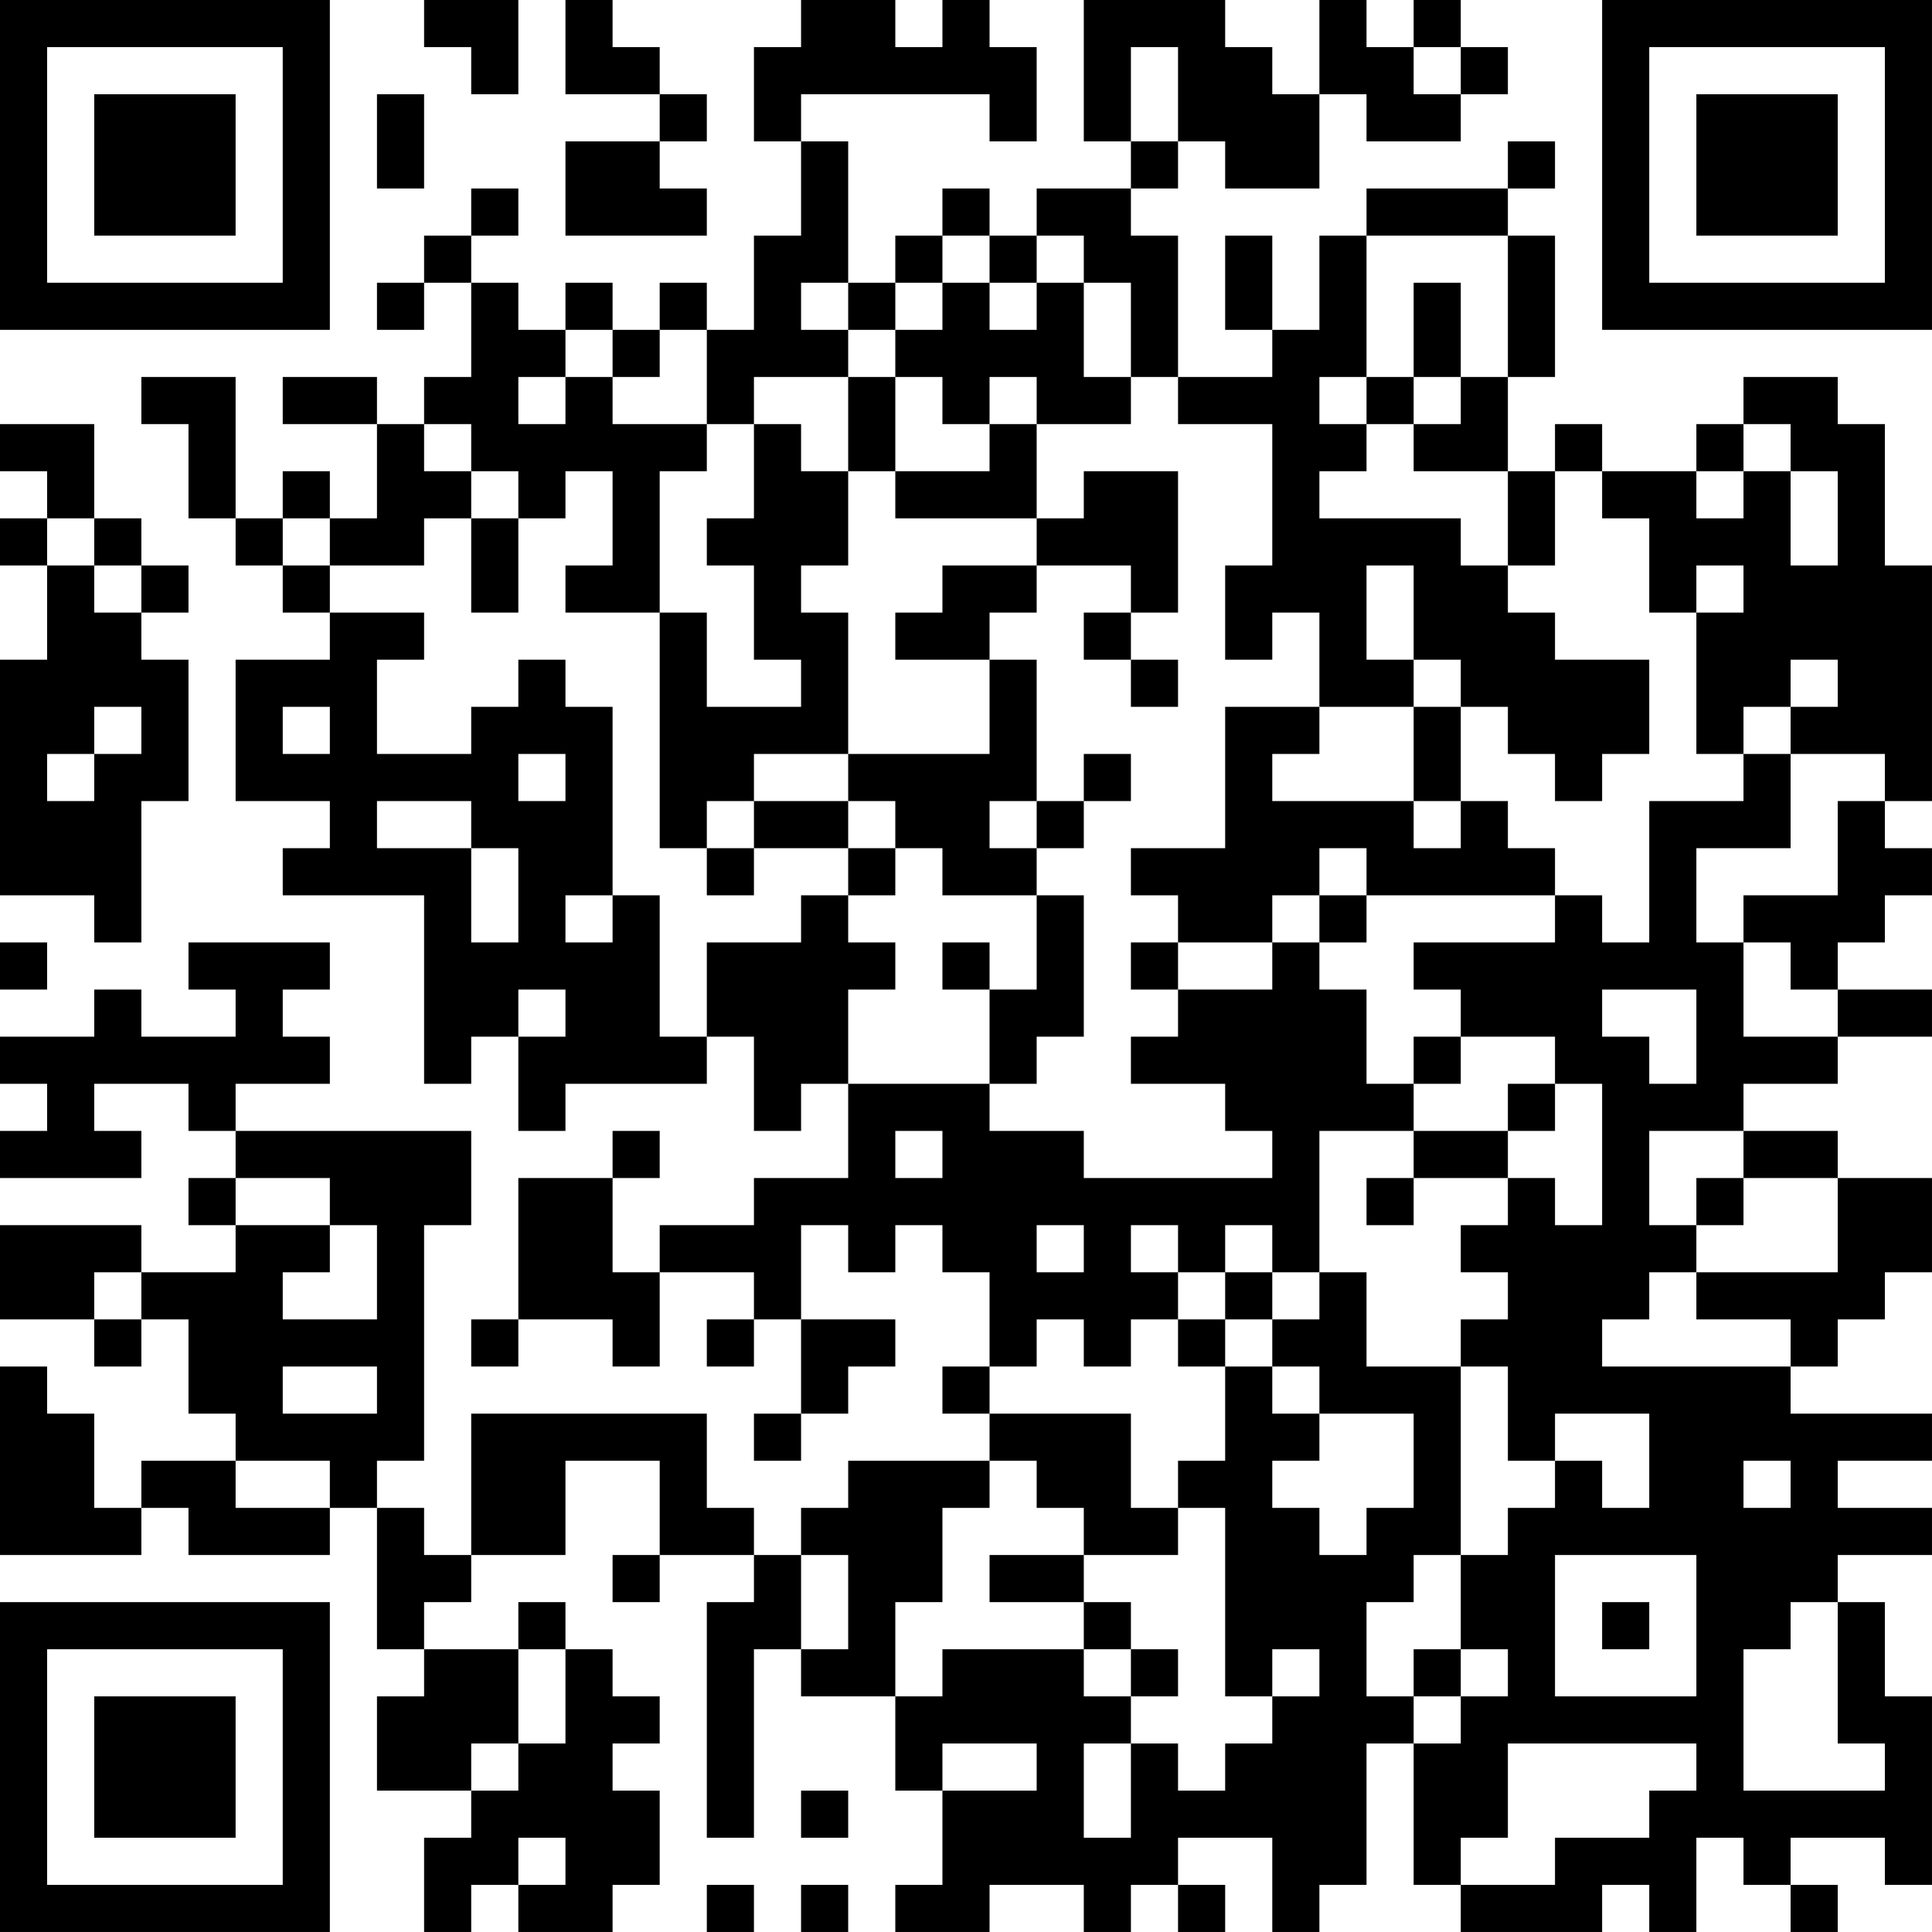 <?xml version="1.0" encoding="UTF-8"?>
<svg xmlns="http://www.w3.org/2000/svg" version="1.1" width="200" height="200" viewBox="0 0 200 200"><rect x="0" y="0" width="200" height="200" fill="#ffffff"/><g transform="scale(4.878)"><g transform="translate(0,0)"><path fill-rule="evenodd" d="M9 0L9 1L10 1L10 2L11 2L11 0ZM12 0L12 2L14 2L14 3L12 3L12 5L15 5L15 4L14 4L14 3L15 3L15 2L14 2L14 1L13 1L13 0ZM17 0L17 1L16 1L16 3L17 3L17 5L16 5L16 7L15 7L15 6L14 6L14 7L13 7L13 6L12 6L12 7L11 7L11 6L10 6L10 5L11 5L11 4L10 4L10 5L9 5L9 6L8 6L8 7L9 7L9 6L10 6L10 8L9 8L9 9L8 9L8 8L6 8L6 9L8 9L8 11L7 11L7 10L6 10L6 11L5 11L5 8L3 8L3 9L4 9L4 11L5 11L5 12L6 12L6 13L7 13L7 14L5 14L5 17L7 17L7 18L6 18L6 19L9 19L9 23L10 23L10 22L11 22L11 24L12 24L12 23L15 23L15 22L16 22L16 24L17 24L17 23L18 23L18 25L16 25L16 26L14 26L14 27L13 27L13 25L14 25L14 24L13 24L13 25L11 25L11 28L10 28L10 29L11 29L11 28L13 28L13 29L14 29L14 27L16 27L16 28L15 28L15 29L16 29L16 28L17 28L17 30L16 30L16 31L17 31L17 30L18 30L18 29L19 29L19 28L17 28L17 26L18 26L18 27L19 27L19 26L20 26L20 27L21 27L21 29L20 29L20 30L21 30L21 31L18 31L18 32L17 32L17 33L16 33L16 32L15 32L15 30L10 30L10 33L9 33L9 32L8 32L8 31L9 31L9 26L10 26L10 24L5 24L5 23L7 23L7 22L6 22L6 21L7 21L7 20L4 20L4 21L5 21L5 22L3 22L3 21L2 21L2 22L0 22L0 23L1 23L1 24L0 24L0 25L3 25L3 24L2 24L2 23L4 23L4 24L5 24L5 25L4 25L4 26L5 26L5 27L3 27L3 26L0 26L0 28L2 28L2 29L3 29L3 28L4 28L4 30L5 30L5 31L3 31L3 32L2 32L2 30L1 30L1 29L0 29L0 33L3 33L3 32L4 32L4 33L7 33L7 32L8 32L8 35L9 35L9 36L8 36L8 38L10 38L10 39L9 39L9 41L10 41L10 40L11 40L11 41L13 41L13 40L14 40L14 38L13 38L13 37L14 37L14 36L13 36L13 35L12 35L12 34L11 34L11 35L9 35L9 34L10 34L10 33L12 33L12 31L14 31L14 33L13 33L13 34L14 34L14 33L16 33L16 34L15 34L15 39L16 39L16 35L17 35L17 36L19 36L19 38L20 38L20 40L19 40L19 41L21 41L21 40L23 40L23 41L24 41L24 40L25 40L25 41L26 41L26 40L25 40L25 39L27 39L27 41L28 41L28 40L29 40L29 37L30 37L30 40L31 40L31 41L34 41L34 40L35 40L35 41L36 41L36 39L37 39L37 40L38 40L38 41L39 41L39 40L38 40L38 39L40 39L40 40L41 40L41 36L40 36L40 34L39 34L39 33L41 33L41 32L39 32L39 31L41 31L41 30L38 30L38 29L39 29L39 28L40 28L40 27L41 27L41 25L39 25L39 24L37 24L37 23L39 23L39 22L41 22L41 21L39 21L39 20L40 20L40 19L41 19L41 18L40 18L40 17L41 17L41 12L40 12L40 9L39 9L39 8L37 8L37 9L36 9L36 10L34 10L34 9L33 9L33 10L32 10L32 8L33 8L33 5L32 5L32 4L33 4L33 3L32 3L32 4L29 4L29 5L28 5L28 7L27 7L27 5L26 5L26 7L27 7L27 8L25 8L25 5L24 5L24 4L25 4L25 3L26 3L26 4L28 4L28 2L29 2L29 3L31 3L31 2L32 2L32 1L31 1L31 0L30 0L30 1L29 1L29 0L28 0L28 2L27 2L27 1L26 1L26 0L23 0L23 3L24 3L24 4L22 4L22 5L21 5L21 4L20 4L20 5L19 5L19 6L18 6L18 3L17 3L17 2L21 2L21 3L22 3L22 1L21 1L21 0L20 0L20 1L19 1L19 0ZM24 1L24 3L25 3L25 1ZM30 1L30 2L31 2L31 1ZM8 2L8 4L9 4L9 2ZM20 5L20 6L19 6L19 7L18 7L18 6L17 6L17 7L18 7L18 8L16 8L16 9L15 9L15 7L14 7L14 8L13 8L13 7L12 7L12 8L11 8L11 9L12 9L12 8L13 8L13 9L15 9L15 10L14 10L14 13L12 13L12 12L13 12L13 10L12 10L12 11L11 11L11 10L10 10L10 9L9 9L9 10L10 10L10 11L9 11L9 12L7 12L7 11L6 11L6 12L7 12L7 13L9 13L9 14L8 14L8 16L10 16L10 15L11 15L11 14L12 14L12 15L13 15L13 19L12 19L12 20L13 20L13 19L14 19L14 22L15 22L15 20L17 20L17 19L18 19L18 20L19 20L19 21L18 21L18 23L21 23L21 24L23 24L23 25L27 25L27 24L26 24L26 23L24 23L24 22L25 22L25 21L27 21L27 20L28 20L28 21L29 21L29 23L30 23L30 24L28 24L28 27L27 27L27 26L26 26L26 27L25 27L25 26L24 26L24 27L25 27L25 28L24 28L24 29L23 29L23 28L22 28L22 29L21 29L21 30L24 30L24 32L25 32L25 33L23 33L23 32L22 32L22 31L21 31L21 32L20 32L20 34L19 34L19 36L20 36L20 35L23 35L23 36L24 36L24 37L23 37L23 39L24 39L24 37L25 37L25 38L26 38L26 37L27 37L27 36L28 36L28 35L27 35L27 36L26 36L26 32L25 32L25 31L26 31L26 29L27 29L27 30L28 30L28 31L27 31L27 32L28 32L28 33L29 33L29 32L30 32L30 30L28 30L28 29L27 29L27 28L28 28L28 27L29 27L29 29L31 29L31 33L30 33L30 34L29 34L29 36L30 36L30 37L31 37L31 36L32 36L32 35L31 35L31 33L32 33L32 32L33 32L33 31L34 31L34 32L35 32L35 30L33 30L33 31L32 31L32 29L31 29L31 28L32 28L32 27L31 27L31 26L32 26L32 25L33 25L33 26L34 26L34 23L33 23L33 22L31 22L31 21L30 21L30 20L33 20L33 19L34 19L34 20L35 20L35 17L37 17L37 16L38 16L38 18L36 18L36 20L37 20L37 22L39 22L39 21L38 21L38 20L37 20L37 19L39 19L39 17L40 17L40 16L38 16L38 15L39 15L39 14L38 14L38 15L37 15L37 16L36 16L36 13L37 13L37 12L36 12L36 13L35 13L35 11L34 11L34 10L33 10L33 12L32 12L32 10L30 10L30 9L31 9L31 8L32 8L32 5L29 5L29 8L28 8L28 9L29 9L29 10L28 10L28 11L31 11L31 12L32 12L32 13L33 13L33 14L35 14L35 16L34 16L34 17L33 17L33 16L32 16L32 15L31 15L31 14L30 14L30 12L29 12L29 14L30 14L30 15L28 15L28 13L27 13L27 14L26 14L26 12L27 12L27 9L25 9L25 8L24 8L24 6L23 6L23 5L22 5L22 6L21 6L21 5ZM20 6L20 7L19 7L19 8L18 8L18 10L17 10L17 9L16 9L16 11L15 11L15 12L16 12L16 14L17 14L17 15L15 15L15 13L14 13L14 18L15 18L15 19L16 19L16 18L18 18L18 19L19 19L19 18L20 18L20 19L22 19L22 21L21 21L21 20L20 20L20 21L21 21L21 23L22 23L22 22L23 22L23 19L22 19L22 18L23 18L23 17L24 17L24 16L23 16L23 17L22 17L22 14L21 14L21 13L22 13L22 12L24 12L24 13L23 13L23 14L24 14L24 15L25 15L25 14L24 14L24 13L25 13L25 10L23 10L23 11L22 11L22 9L24 9L24 8L23 8L23 6L22 6L22 7L21 7L21 6ZM30 6L30 8L29 8L29 9L30 9L30 8L31 8L31 6ZM19 8L19 10L18 10L18 12L17 12L17 13L18 13L18 16L16 16L16 17L15 17L15 18L16 18L16 17L18 17L18 18L19 18L19 17L18 17L18 16L21 16L21 14L19 14L19 13L20 13L20 12L22 12L22 11L19 11L19 10L21 10L21 9L22 9L22 8L21 8L21 9L20 9L20 8ZM0 9L0 10L1 10L1 11L0 11L0 12L1 12L1 14L0 14L0 19L2 19L2 20L3 20L3 17L4 17L4 14L3 14L3 13L4 13L4 12L3 12L3 11L2 11L2 9ZM37 9L37 10L36 10L36 11L37 11L37 10L38 10L38 12L39 12L39 10L38 10L38 9ZM1 11L1 12L2 12L2 13L3 13L3 12L2 12L2 11ZM10 11L10 13L11 13L11 11ZM2 15L2 16L1 16L1 17L2 17L2 16L3 16L3 15ZM6 15L6 16L7 16L7 15ZM26 15L26 18L24 18L24 19L25 19L25 20L24 20L24 21L25 21L25 20L27 20L27 19L28 19L28 20L29 20L29 19L33 19L33 18L32 18L32 17L31 17L31 15L30 15L30 17L27 17L27 16L28 16L28 15ZM11 16L11 17L12 17L12 16ZM8 17L8 18L10 18L10 20L11 20L11 18L10 18L10 17ZM21 17L21 18L22 18L22 17ZM30 17L30 18L31 18L31 17ZM28 18L28 19L29 19L29 18ZM0 20L0 21L1 21L1 20ZM11 21L11 22L12 22L12 21ZM34 21L34 22L35 22L35 23L36 23L36 21ZM30 22L30 23L31 23L31 22ZM32 23L32 24L30 24L30 25L29 25L29 26L30 26L30 25L32 25L32 24L33 24L33 23ZM19 24L19 25L20 25L20 24ZM35 24L35 26L36 26L36 27L35 27L35 28L34 28L34 29L38 29L38 28L36 28L36 27L39 27L39 25L37 25L37 24ZM5 25L5 26L7 26L7 27L6 27L6 28L8 28L8 26L7 26L7 25ZM36 25L36 26L37 26L37 25ZM22 26L22 27L23 27L23 26ZM2 27L2 28L3 28L3 27ZM26 27L26 28L25 28L25 29L26 29L26 28L27 28L27 27ZM6 29L6 30L8 30L8 29ZM5 31L5 32L7 32L7 31ZM37 31L37 32L38 32L38 31ZM17 33L17 35L18 35L18 33ZM21 33L21 34L23 34L23 35L24 35L24 36L25 36L25 35L24 35L24 34L23 34L23 33ZM33 33L33 36L36 36L36 33ZM34 34L34 35L35 35L35 34ZM38 34L38 35L37 35L37 38L40 38L40 37L39 37L39 34ZM11 35L11 37L10 37L10 38L11 38L11 37L12 37L12 35ZM30 35L30 36L31 36L31 35ZM20 37L20 38L22 38L22 37ZM32 37L32 39L31 39L31 40L33 40L33 39L35 39L35 38L36 38L36 37ZM17 38L17 39L18 39L18 38ZM11 39L11 40L12 40L12 39ZM15 40L15 41L16 41L16 40ZM17 40L17 41L18 41L18 40ZM0 0L0 7L7 7L7 0ZM1 1L1 6L6 6L6 1ZM2 2L2 5L5 5L5 2ZM34 0L34 7L41 7L41 0ZM35 1L35 6L40 6L40 1ZM36 2L36 5L39 5L39 2ZM0 34L0 41L7 41L7 34ZM1 35L1 40L6 40L6 35ZM2 36L2 39L5 39L5 36Z" fill="#000000"/></g></g></svg>
